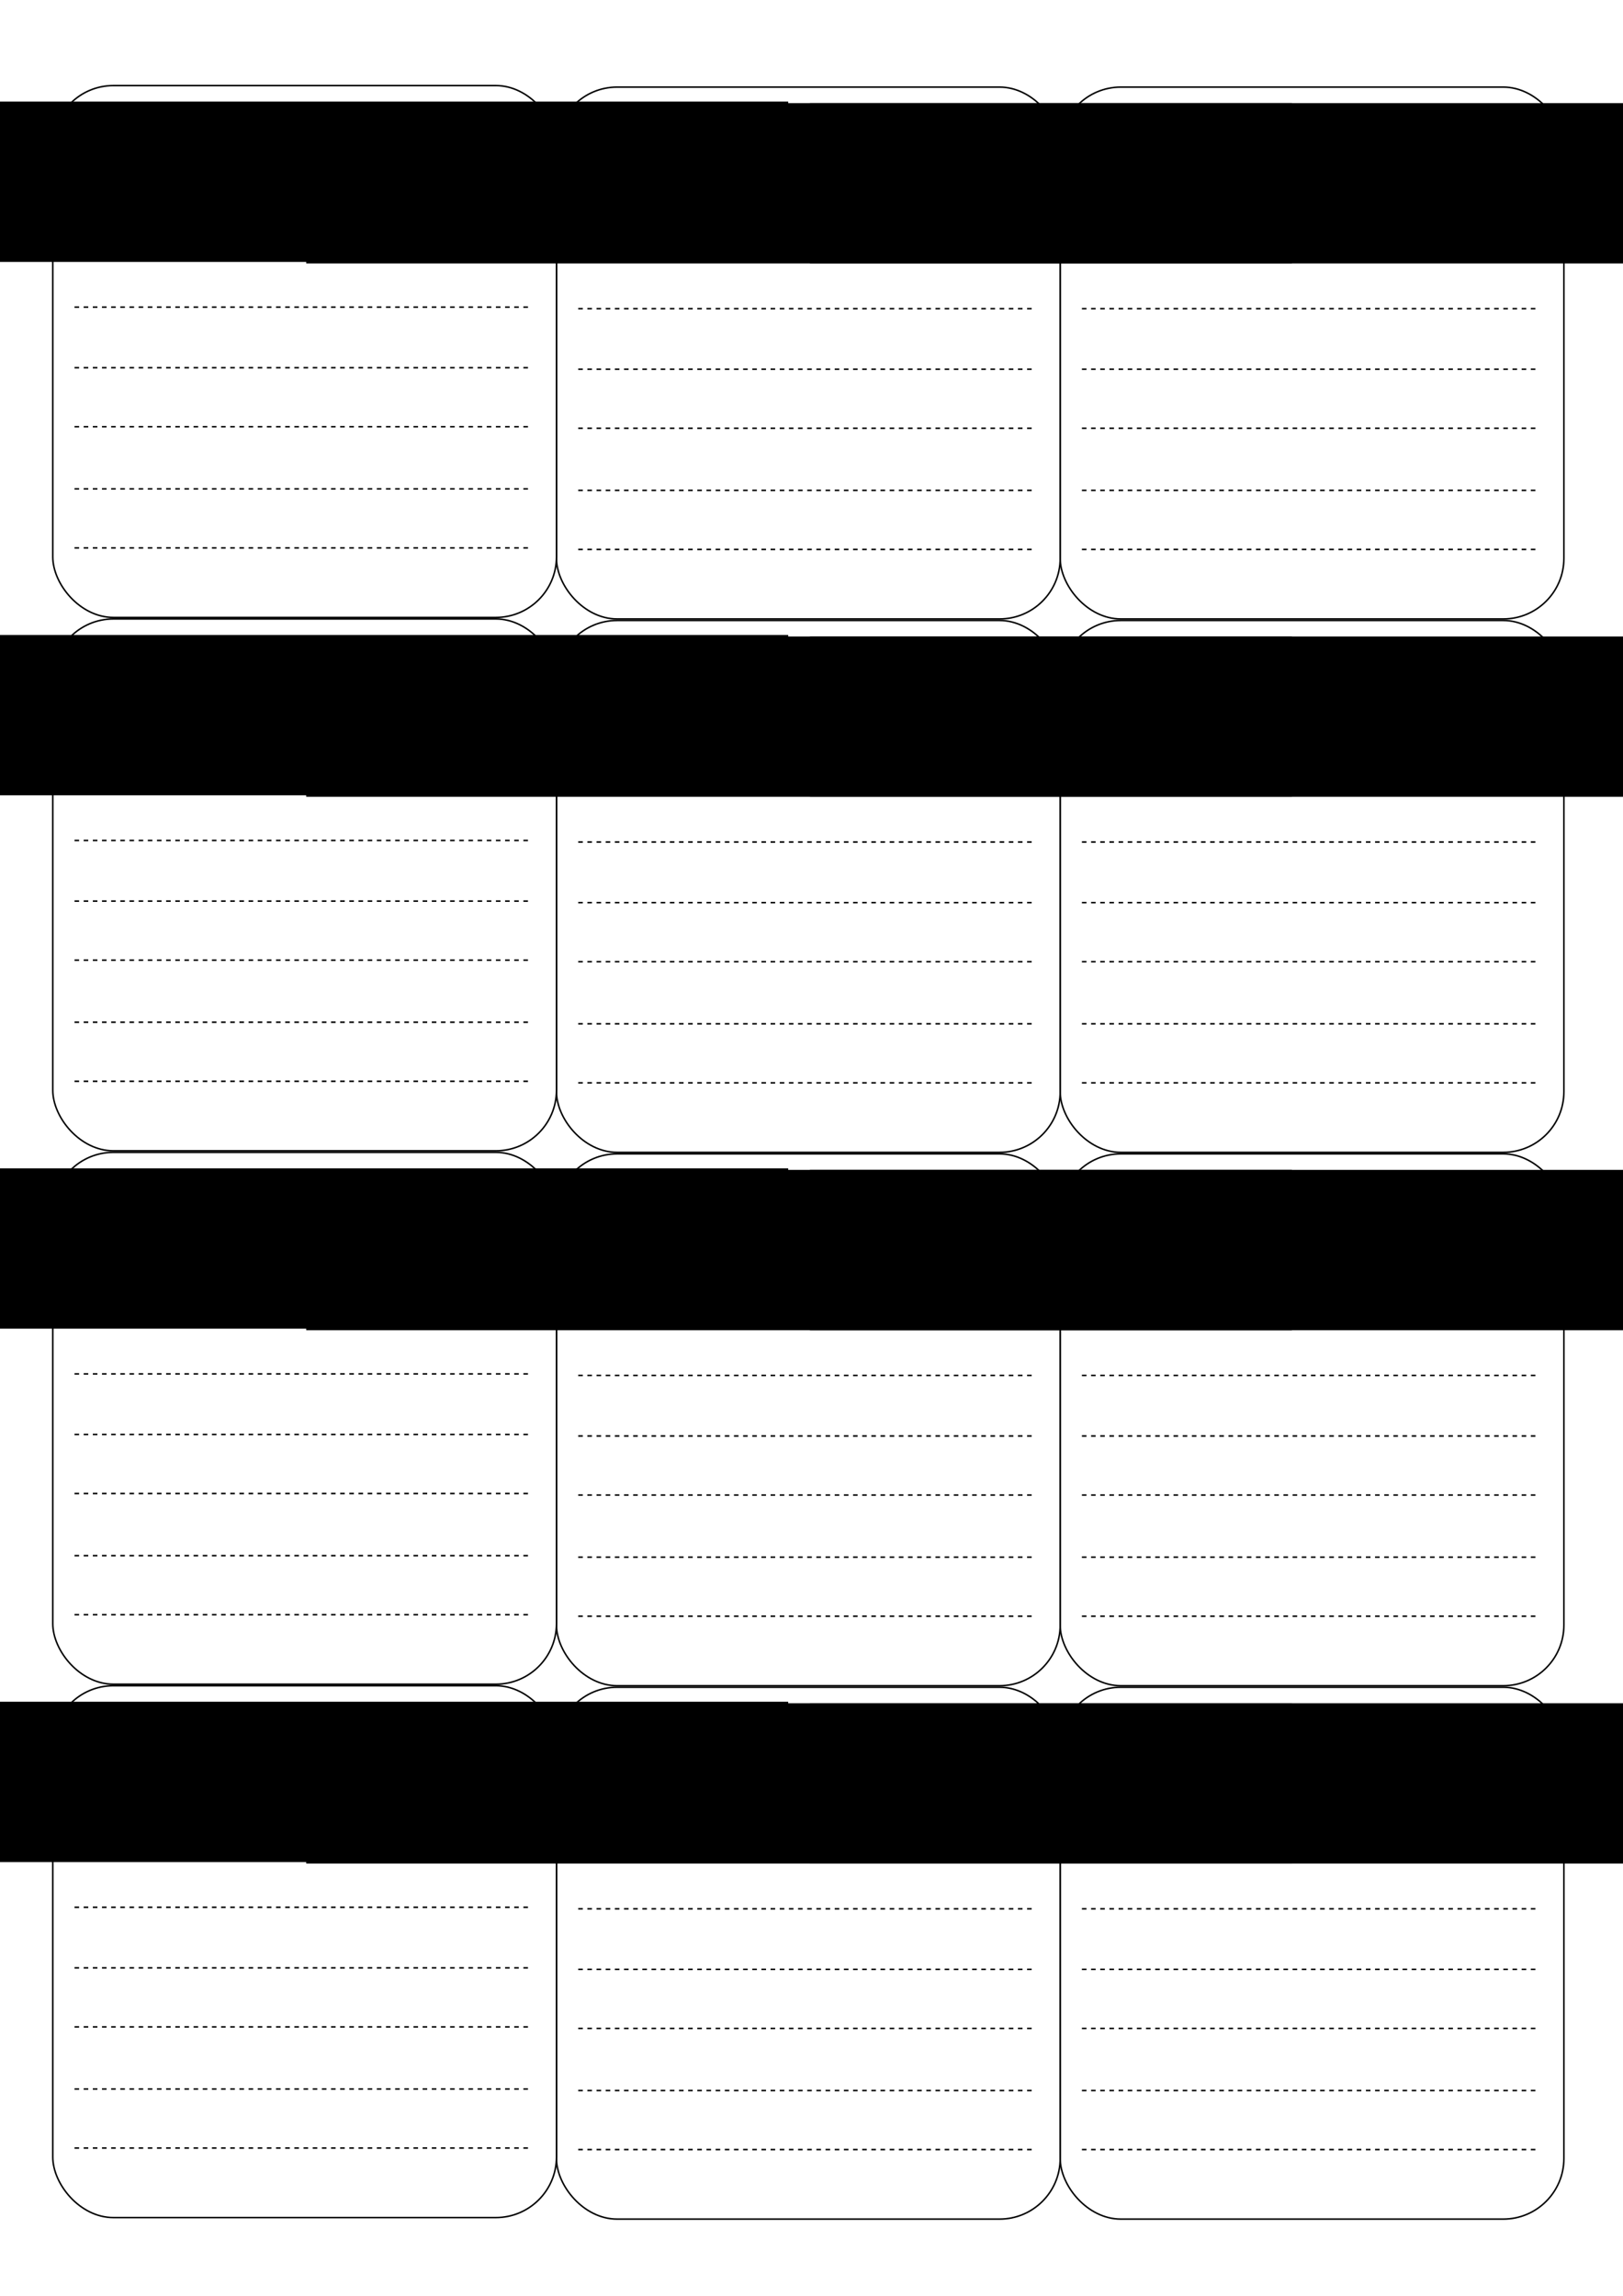 <?xml version="1.0" encoding="UTF-8" standalone="no"?>
<!-- Created with Inkscape (http://www.inkscape.org/) -->

<svg
   xmlns:dc="http://purl.org/dc/elements/1.1/"
   xmlns:cc="http://creativecommons.org/ns#"
   xmlns:rdf="http://www.w3.org/1999/02/22-rdf-syntax-ns#"
   xmlns:svg="http://www.w3.org/2000/svg"
   xmlns="http://www.w3.org/2000/svg"
   xmlns:sodipodi="http://sodipodi.sourceforge.net/DTD/sodipodi-0.dtd"
   xmlns:inkscape="http://www.inkscape.org/namespaces/inkscape"
   width="210mm"
   height="297mm"
   viewBox="0 0 744.094 1052.362"
   id="svg2"
   version="1.1"
   inkscape:version="0.91 r13725"
   sodipodi:docname="devices.svg">
  <defs
     id="defs4" />
  <sodipodi:namedview
     id="base"
     pagecolor="#ffffff"
     bordercolor="#666666"
     borderopacity="1.0"
     inkscape:pageopacity="0.0"
     inkscape:pageshadow="2"
     inkscape:zoom="1.4142136"
     inkscape:cx="186.18883"
     inkscape:cy="563.87045"
     inkscape:document-units="px"
     inkscape:current-layer="g5172"
     showgrid="false"
     inkscape:window-width="3840"
     inkscape:window-height="2034"
     inkscape:window-x="0"
     inkscape:window-y="0"
     inkscape:window-maximized="1"
     inkscape:snap-global="true"
     inkscape:object-nodes="true"
     inkscape:snap-intersection-paths="true"
     showguides="true"
     inkscape:guide-bbox="true"
     inkscape:snap-text-baseline="true"
     inkscape:snap-bbox="true"
     inkscape:bbox-paths="true"
     inkscape:bbox-nodes="true" />
  <g
     inkscape:label="Layer 1"
     inkscape:groupmode="layer"
     id="layer1">
    <g
       id="g5172"
       transform="translate(-5.401,-39.616)">
      <g
         transform="translate(-7.778,-255.806)"
         id="g4685-4">
        <rect
           rx="27.779"
           ry="27.779"
           style="opacity:1;fill:none;fill-opacity:0.392;stroke:#000000;stroke-width:0.7;stroke-linecap:butt;stroke-linejoin:round;stroke-miterlimit:4;stroke-dasharray:none;stroke-dashoffset:0;stroke-opacity:1"
           id="rect4975-3"
           width="230.933"
           height="243.793"
           x="37.376"
           y="334.649" />
        <flowRoot
           transform="translate(-226.628,-5.303)"
           style="font-style:normal;font-variant:normal;font-weight:normal;font-stretch:normal;font-size:16.702px;line-height:125%;font-family:'Altera 6';-inkscape-font-specification:'Altera 6, Normal';text-align:center;letter-spacing:0px;word-spacing:0px;writing-mode:lr-tb;text-anchor:middle;fill:#000000;fill-opacity:1;stroke:none;stroke-width:1px;stroke-linecap:butt;stroke-linejoin:miter;stroke-opacity:1"
           id="flowRoot4136-3-8-7-9-0-9-3"
           xml:space="preserve"><flowRegion
             id="flowRegion4138-6-1-7-0-9-6-3"><rect
               style="font-style:normal;font-variant:normal;font-weight:normal;font-stretch:normal;font-size:16.702px;line-height:125%;font-family:'Altera 6';-inkscape-font-specification:'Altera 6, Normal';text-align:center;writing-mode:lr-tb;text-anchor:middle"
               y="347.292"
               x="149.259"
               height="73.49"
               width="451.917"
               id="rect4140-0-0-9-5-2-0-8" /></flowRegion><flowPara
             id="flowPara4142-5-3-81-0-3-9-6">Urządzenie</flowPara></flowRoot>        <g
           transform="translate(0,-8)"
           id="g5335-0">
          <path
             inkscape:connector-curvature="0"
             id="path4888-2-4"
             d="m 48.08,389.368 208.166,0"
             style="opacity:1;fill:none;fill-opacity:0.392;stroke:#000000;stroke-width:0.7;stroke-linecap:butt;stroke-linejoin:round;stroke-miterlimit:4;stroke-dasharray:2.1, 2.1;stroke-dashoffset:0;stroke-opacity:1"
             sodipodi:nodetypes="cc" />
        </g>
        <g
           transform="translate(-0.741,19.768)"
           id="g5335-8-88">
          <path
             inkscape:connector-curvature="0"
             id="path4888-2-5-89"
             d="m 48.08,389.368 208.166,0"
             style="opacity:1;fill:none;fill-opacity:0.392;stroke:#000000;stroke-width:0.7;stroke-linecap:butt;stroke-linejoin:round;stroke-miterlimit:4;stroke-dasharray:2.1, 2.1;stroke-dashoffset:0;stroke-opacity:1"
             sodipodi:nodetypes="cc" />
        </g>
        <g
           transform="translate(-0.741,46.837)"
           id="g5335-8-7-7">
          <path
             inkscape:connector-curvature="0"
             id="path4888-2-5-4-7"
             d="m 48.08,389.368 208.166,0"
             style="opacity:1;fill:none;fill-opacity:0.392;stroke:#000000;stroke-width:0.7;stroke-linecap:butt;stroke-linejoin:round;stroke-miterlimit:4;stroke-dasharray:2.1, 2.1;stroke-dashoffset:0;stroke-opacity:1"
             sodipodi:nodetypes="cc" />
        </g>
        <g
           transform="translate(-0.741,74.605)"
           id="g5335-8-1-6">
          <path
             inkscape:connector-curvature="0"
             id="path4888-2-5-8-4"
             d="m 48.08,389.368 208.166,0"
             style="opacity:1;fill:none;fill-opacity:0.392;stroke:#000000;stroke-width:0.7;stroke-linecap:butt;stroke-linejoin:round;stroke-miterlimit:4;stroke-dasharray:2.1, 2.1;stroke-dashoffset:0;stroke-opacity:1"
             sodipodi:nodetypes="cc" />
        </g>
        <g
           transform="translate(-0.741,101.673)"
           id="g5335-8-5-3">
          <path
             inkscape:connector-curvature="0"
             id="path4888-2-5-9-0"
             d="m 48.08,389.368 208.166,0"
             style="opacity:1;fill:none;fill-opacity:0.392;stroke:#000000;stroke-width:0.7;stroke-linecap:butt;stroke-linejoin:round;stroke-miterlimit:4;stroke-dasharray:2.1, 2.1;stroke-dashoffset:0;stroke-opacity:1"
             sodipodi:nodetypes="cc" />
        </g>
        <g
           transform="translate(-0.741,130.142)"
           id="g5335-8-75-3">
          <path
             inkscape:connector-curvature="0"
             id="path4888-2-5-3-0"
             d="m 48.08,389.368 208.166,0"
             style="opacity:1;fill:none;fill-opacity:0.392;stroke:#000000;stroke-width:0.7;stroke-linecap:butt;stroke-linejoin:round;stroke-miterlimit:4;stroke-dasharray:2.1, 2.1;stroke-dashoffset:0;stroke-opacity:1"
             sodipodi:nodetypes="cc" />
        </g>
        <g
           transform="translate(-0.741,157.21)"
           id="g5335-8-8-9">
          <path
             inkscape:connector-curvature="0"
             id="path4888-2-5-83-2"
             d="m 48.08,389.368 208.166,0"
             style="opacity:1;fill:none;fill-opacity:0.392;stroke:#000000;stroke-width:0.7;stroke-linecap:butt;stroke-linejoin:round;stroke-miterlimit:4;stroke-dasharray:2.1, 2.1;stroke-dashoffset:0;stroke-opacity:1"
             sodipodi:nodetypes="cc" />
        </g>
      </g>
      <g
         transform="translate(223.155,-255.107)"
         id="g4685-5">
        <rect
           rx="27.779"
           ry="27.779"
           style="opacity:1;fill:none;fill-opacity:0.392;stroke:#000000;stroke-width:0.7;stroke-linecap:butt;stroke-linejoin:round;stroke-miterlimit:4;stroke-dasharray:none;stroke-dashoffset:0;stroke-opacity:1"
           id="rect4975-4"
           width="230.933"
           height="243.793"
           x="37.376"
           y="334.649" />
        <flowRoot
           transform="translate(-226.628,-5.303)"
           style="font-style:normal;font-variant:normal;font-weight:normal;font-stretch:normal;font-size:16.702px;line-height:125%;font-family:'Altera 6';-inkscape-font-specification:'Altera 6, Normal';text-align:center;letter-spacing:0px;word-spacing:0px;writing-mode:lr-tb;text-anchor:middle;fill:#000000;fill-opacity:1;stroke:none;stroke-width:1px;stroke-linecap:butt;stroke-linejoin:miter;stroke-opacity:1"
           id="flowRoot4136-3-8-7-9-0-9-0"
           xml:space="preserve"><flowRegion
             id="flowRegion4138-6-1-7-0-9-6-5"><rect
               style="font-style:normal;font-variant:normal;font-weight:normal;font-stretch:normal;font-size:16.702px;line-height:125%;font-family:'Altera 6';-inkscape-font-specification:'Altera 6, Normal';text-align:center;writing-mode:lr-tb;text-anchor:middle"
               y="347.292"
               x="149.259"
               height="73.49"
               width="451.917"
               id="rect4140-0-0-9-5-2-0-9" /></flowRegion><flowPara
             id="flowPara4142-5-3-81-0-3-9-4">Urządzenie</flowPara></flowRoot>        <g
           transform="translate(0,-8)"
           id="g5335-6">
          <path
             inkscape:connector-curvature="0"
             id="path4888-2-9"
             d="m 48.08,389.368 208.166,0"
             style="opacity:1;fill:none;fill-opacity:0.392;stroke:#000000;stroke-width:0.7;stroke-linecap:butt;stroke-linejoin:round;stroke-miterlimit:4;stroke-dasharray:2.1, 2.1;stroke-dashoffset:0;stroke-opacity:1"
             sodipodi:nodetypes="cc" />
        </g>
        <g
           transform="translate(-0.741,19.768)"
           id="g5335-8-2">
          <path
             inkscape:connector-curvature="0"
             id="path4888-2-5-2"
             d="m 48.08,389.368 208.166,0"
             style="opacity:1;fill:none;fill-opacity:0.392;stroke:#000000;stroke-width:0.7;stroke-linecap:butt;stroke-linejoin:round;stroke-miterlimit:4;stroke-dasharray:2.1, 2.1;stroke-dashoffset:0;stroke-opacity:1"
             sodipodi:nodetypes="cc" />
        </g>
        <g
           transform="translate(-0.741,46.837)"
           id="g5335-8-7-4">
          <path
             inkscape:connector-curvature="0"
             id="path4888-2-5-4-77"
             d="m 48.08,389.368 208.166,0"
             style="opacity:1;fill:none;fill-opacity:0.392;stroke:#000000;stroke-width:0.7;stroke-linecap:butt;stroke-linejoin:round;stroke-miterlimit:4;stroke-dasharray:2.1, 2.1;stroke-dashoffset:0;stroke-opacity:1"
             sodipodi:nodetypes="cc" />
        </g>
        <g
           transform="translate(-0.741,74.605)"
           id="g5335-8-1-5">
          <path
             inkscape:connector-curvature="0"
             id="path4888-2-5-8-48"
             d="m 48.08,389.368 208.166,0"
             style="opacity:1;fill:none;fill-opacity:0.392;stroke:#000000;stroke-width:0.7;stroke-linecap:butt;stroke-linejoin:round;stroke-miterlimit:4;stroke-dasharray:2.1, 2.1;stroke-dashoffset:0;stroke-opacity:1"
             sodipodi:nodetypes="cc" />
        </g>
        <g
           transform="translate(-0.741,101.673)"
           id="g5335-8-5-1">
          <path
             inkscape:connector-curvature="0"
             id="path4888-2-5-9-2"
             d="m 48.08,389.368 208.166,0"
             style="opacity:1;fill:none;fill-opacity:0.392;stroke:#000000;stroke-width:0.7;stroke-linecap:butt;stroke-linejoin:round;stroke-miterlimit:4;stroke-dasharray:2.1, 2.1;stroke-dashoffset:0;stroke-opacity:1"
             sodipodi:nodetypes="cc" />
        </g>
        <g
           transform="translate(-0.741,130.142)"
           id="g5335-8-75-8">
          <path
             inkscape:connector-curvature="0"
             id="path4888-2-5-3-9"
             d="m 48.08,389.368 208.166,0"
             style="opacity:1;fill:none;fill-opacity:0.392;stroke:#000000;stroke-width:0.7;stroke-linecap:butt;stroke-linejoin:round;stroke-miterlimit:4;stroke-dasharray:2.1, 2.1;stroke-dashoffset:0;stroke-opacity:1"
             sodipodi:nodetypes="cc" />
        </g>
        <g
           transform="translate(-0.741,157.21)"
           id="g5335-8-8-3">
          <path
             inkscape:connector-curvature="0"
             id="path4888-2-5-83-6"
             d="m 48.08,389.368 208.166,0"
             style="opacity:1;fill:none;fill-opacity:0.392;stroke:#000000;stroke-width:0.7;stroke-linecap:butt;stroke-linejoin:round;stroke-miterlimit:4;stroke-dasharray:2.1, 2.1;stroke-dashoffset:0;stroke-opacity:1"
             sodipodi:nodetypes="cc" />
        </g>
      </g>
      <g
         transform="translate(454.088,-255.107)"
         id="g4685-8">
        <rect
           rx="27.779"
           ry="27.779"
           style="opacity:1;fill:none;fill-opacity:0.392;stroke:#000000;stroke-width:0.7;stroke-linecap:butt;stroke-linejoin:round;stroke-miterlimit:4;stroke-dasharray:none;stroke-dashoffset:0;stroke-opacity:1"
           id="rect4975-0"
           width="230.933"
           height="243.793"
           x="37.376"
           y="334.649" />
        <flowRoot
           transform="translate(-226.628,-5.303)"
           style="font-style:normal;font-variant:normal;font-weight:normal;font-stretch:normal;font-size:16.702px;line-height:125%;font-family:'Altera 6';-inkscape-font-specification:'Altera 6, Normal';text-align:center;letter-spacing:0px;word-spacing:0px;writing-mode:lr-tb;text-anchor:middle;fill:#000000;fill-opacity:1;stroke:none;stroke-width:1px;stroke-linecap:butt;stroke-linejoin:miter;stroke-opacity:1"
           id="flowRoot4136-3-8-7-9-0-9-2"
           xml:space="preserve"><flowRegion
             id="flowRegion4138-6-1-7-0-9-6-1"><rect
               style="font-style:normal;font-variant:normal;font-weight:normal;font-stretch:normal;font-size:16.702px;line-height:125%;font-family:'Altera 6';-inkscape-font-specification:'Altera 6, Normal';text-align:center;writing-mode:lr-tb;text-anchor:middle"
               y="347.292"
               x="149.259"
               height="73.49"
               width="451.917"
               id="rect4140-0-0-9-5-2-0-0" /></flowRegion><flowPara
             id="flowPara4142-5-3-81-0-3-9-5">Urządzenie</flowPara></flowRoot>        <g
           transform="translate(0,-8)"
           id="g5335-1">
          <path
             inkscape:connector-curvature="0"
             id="path4888-2-1"
             d="m 48.08,389.368 208.166,0"
             style="opacity:1;fill:none;fill-opacity:0.392;stroke:#000000;stroke-width:0.7;stroke-linecap:butt;stroke-linejoin:round;stroke-miterlimit:4;stroke-dasharray:2.1, 2.1;stroke-dashoffset:0;stroke-opacity:1"
             sodipodi:nodetypes="cc" />
        </g>
        <g
           transform="translate(-0.741,19.768)"
           id="g5335-8-0">
          <path
             inkscape:connector-curvature="0"
             id="path4888-2-5-85"
             d="m 48.08,389.368 208.166,0"
             style="opacity:1;fill:none;fill-opacity:0.392;stroke:#000000;stroke-width:0.7;stroke-linecap:butt;stroke-linejoin:round;stroke-miterlimit:4;stroke-dasharray:2.1, 2.1;stroke-dashoffset:0;stroke-opacity:1"
             sodipodi:nodetypes="cc" />
        </g>
        <g
           transform="translate(-0.741,46.837)"
           id="g5335-8-7-0">
          <path
             inkscape:connector-curvature="0"
             id="path4888-2-5-4-6"
             d="m 48.08,389.368 208.166,0"
             style="opacity:1;fill:none;fill-opacity:0.392;stroke:#000000;stroke-width:0.7;stroke-linecap:butt;stroke-linejoin:round;stroke-miterlimit:4;stroke-dasharray:2.1, 2.1;stroke-dashoffset:0;stroke-opacity:1"
             sodipodi:nodetypes="cc" />
        </g>
        <g
           transform="translate(-0.741,74.605)"
           id="g5335-8-1-4">
          <path
             inkscape:connector-curvature="0"
             id="path4888-2-5-8-6"
             d="m 48.08,389.368 208.166,0"
             style="opacity:1;fill:none;fill-opacity:0.392;stroke:#000000;stroke-width:0.7;stroke-linecap:butt;stroke-linejoin:round;stroke-miterlimit:4;stroke-dasharray:2.1, 2.1;stroke-dashoffset:0;stroke-opacity:1"
             sodipodi:nodetypes="cc" />
        </g>
        <g
           transform="translate(-0.741,101.673)"
           id="g5335-8-5-2">
          <path
             inkscape:connector-curvature="0"
             id="path4888-2-5-9-5"
             d="m 48.08,389.368 208.166,0"
             style="opacity:1;fill:none;fill-opacity:0.392;stroke:#000000;stroke-width:0.7;stroke-linecap:butt;stroke-linejoin:round;stroke-miterlimit:4;stroke-dasharray:2.1, 2.1;stroke-dashoffset:0;stroke-opacity:1"
             sodipodi:nodetypes="cc" />
        </g>
        <g
           transform="translate(-0.741,130.142)"
           id="g5335-8-75-86">
          <path
             inkscape:connector-curvature="0"
             id="path4888-2-5-3-2"
             d="m 48.08,389.368 208.166,0"
             style="opacity:1;fill:none;fill-opacity:0.392;stroke:#000000;stroke-width:0.7;stroke-linecap:butt;stroke-linejoin:round;stroke-miterlimit:4;stroke-dasharray:2.1, 2.1;stroke-dashoffset:0;stroke-opacity:1"
             sodipodi:nodetypes="cc" />
        </g>
        <g
           transform="translate(-0.741,157.21)"
           id="g5335-8-8-8">
          <path
             inkscape:connector-curvature="0"
             id="path4888-2-5-83-4"
             d="m 48.08,389.368 208.166,0"
             style="opacity:1;fill:none;fill-opacity:0.392;stroke:#000000;stroke-width:0.7;stroke-linecap:butt;stroke-linejoin:round;stroke-miterlimit:4;stroke-dasharray:2.1, 2.1;stroke-dashoffset:0;stroke-opacity:1"
             sodipodi:nodetypes="cc" />
        </g>
      </g>
      <g
         transform="translate(-7.778,-11.314)"
         id="g4685-4-7">
        <rect
           rx="27.779"
           ry="27.779"
           style="opacity:1;fill:none;fill-opacity:0.392;stroke:#000000;stroke-width:0.7;stroke-linecap:butt;stroke-linejoin:round;stroke-miterlimit:4;stroke-dasharray:none;stroke-dashoffset:0;stroke-opacity:1"
           id="rect4975-3-2"
           width="230.933"
           height="243.793"
           x="37.376"
           y="334.649" />
        <flowRoot
           transform="translate(-226.628,-5.303)"
           style="font-style:normal;font-variant:normal;font-weight:normal;font-stretch:normal;font-size:16.702px;line-height:125%;font-family:'Altera 6';-inkscape-font-specification:'Altera 6, Normal';text-align:center;letter-spacing:0px;word-spacing:0px;writing-mode:lr-tb;text-anchor:middle;fill:#000000;fill-opacity:1;stroke:none;stroke-width:1px;stroke-linecap:butt;stroke-linejoin:miter;stroke-opacity:1"
           id="flowRoot4136-3-8-7-9-0-9-3-4"
           xml:space="preserve"><flowRegion
             id="flowRegion4138-6-1-7-0-9-6-3-0"><rect
               style="font-style:normal;font-variant:normal;font-weight:normal;font-stretch:normal;font-size:16.702px;line-height:125%;font-family:'Altera 6';-inkscape-font-specification:'Altera 6, Normal';text-align:center;writing-mode:lr-tb;text-anchor:middle"
               y="347.292"
               x="149.259"
               height="73.49"
               width="451.917"
               id="rect4140-0-0-9-5-2-0-8-6" /></flowRegion><flowPara
             id="flowPara4142-5-3-81-0-3-9-6-2">Urządzenie</flowPara></flowRoot>        <g
           transform="translate(0,-8)"
           id="g5335-0-9">
          <path
             inkscape:connector-curvature="0"
             id="path4888-2-4-9"
             d="m 48.08,389.368 208.166,0"
             style="opacity:1;fill:none;fill-opacity:0.392;stroke:#000000;stroke-width:0.7;stroke-linecap:butt;stroke-linejoin:round;stroke-miterlimit:4;stroke-dasharray:2.1, 2.1;stroke-dashoffset:0;stroke-opacity:1"
             sodipodi:nodetypes="cc" />
        </g>
        <g
           transform="translate(-0.741,19.768)"
           id="g5335-8-88-0">
          <path
             inkscape:connector-curvature="0"
             id="path4888-2-5-89-8"
             d="m 48.08,389.368 208.166,0"
             style="opacity:1;fill:none;fill-opacity:0.392;stroke:#000000;stroke-width:0.7;stroke-linecap:butt;stroke-linejoin:round;stroke-miterlimit:4;stroke-dasharray:2.1, 2.1;stroke-dashoffset:0;stroke-opacity:1"
             sodipodi:nodetypes="cc" />
        </g>
        <g
           transform="translate(-0.741,46.837)"
           id="g5335-8-7-7-1">
          <path
             inkscape:connector-curvature="0"
             id="path4888-2-5-4-7-3"
             d="m 48.08,389.368 208.166,0"
             style="opacity:1;fill:none;fill-opacity:0.392;stroke:#000000;stroke-width:0.7;stroke-linecap:butt;stroke-linejoin:round;stroke-miterlimit:4;stroke-dasharray:2.1, 2.1;stroke-dashoffset:0;stroke-opacity:1"
             sodipodi:nodetypes="cc" />
        </g>
        <g
           transform="translate(-0.741,74.605)"
           id="g5335-8-1-6-1">
          <path
             inkscape:connector-curvature="0"
             id="path4888-2-5-8-4-1"
             d="m 48.08,389.368 208.166,0"
             style="opacity:1;fill:none;fill-opacity:0.392;stroke:#000000;stroke-width:0.7;stroke-linecap:butt;stroke-linejoin:round;stroke-miterlimit:4;stroke-dasharray:2.1, 2.1;stroke-dashoffset:0;stroke-opacity:1"
             sodipodi:nodetypes="cc" />
        </g>
        <g
           transform="translate(-0.741,101.673)"
           id="g5335-8-5-3-0">
          <path
             inkscape:connector-curvature="0"
             id="path4888-2-5-9-0-3"
             d="m 48.08,389.368 208.166,0"
             style="opacity:1;fill:none;fill-opacity:0.392;stroke:#000000;stroke-width:0.7;stroke-linecap:butt;stroke-linejoin:round;stroke-miterlimit:4;stroke-dasharray:2.1, 2.1;stroke-dashoffset:0;stroke-opacity:1"
             sodipodi:nodetypes="cc" />
        </g>
        <g
           transform="translate(-0.741,130.142)"
           id="g5335-8-75-3-4">
          <path
             inkscape:connector-curvature="0"
             id="path4888-2-5-3-0-0"
             d="m 48.08,389.368 208.166,0"
             style="opacity:1;fill:none;fill-opacity:0.392;stroke:#000000;stroke-width:0.7;stroke-linecap:butt;stroke-linejoin:round;stroke-miterlimit:4;stroke-dasharray:2.1, 2.1;stroke-dashoffset:0;stroke-opacity:1"
             sodipodi:nodetypes="cc" />
        </g>
        <g
           transform="translate(-0.741,157.21)"
           id="g5335-8-8-9-3">
          <path
             inkscape:connector-curvature="0"
             id="path4888-2-5-83-2-9"
             d="m 48.08,389.368 208.166,0"
             style="opacity:1;fill:none;fill-opacity:0.392;stroke:#000000;stroke-width:0.7;stroke-linecap:butt;stroke-linejoin:round;stroke-miterlimit:4;stroke-dasharray:2.1, 2.1;stroke-dashoffset:0;stroke-opacity:1"
             sodipodi:nodetypes="cc" />
        </g>
      </g>
      <g
         transform="translate(223.155,-10.614)"
         id="g4685-5-1">
        <rect
           rx="27.779"
           ry="27.779"
           style="opacity:1;fill:none;fill-opacity:0.392;stroke:#000000;stroke-width:0.7;stroke-linecap:butt;stroke-linejoin:round;stroke-miterlimit:4;stroke-dasharray:none;stroke-dashoffset:0;stroke-opacity:1"
           id="rect4975-4-9"
           width="230.933"
           height="243.793"
           x="37.376"
           y="334.649" />
        <flowRoot
           transform="translate(-226.628,-5.303)"
           style="font-style:normal;font-variant:normal;font-weight:normal;font-stretch:normal;font-size:16.702px;line-height:125%;font-family:'Altera 6';-inkscape-font-specification:'Altera 6, Normal';text-align:center;letter-spacing:0px;word-spacing:0px;writing-mode:lr-tb;text-anchor:middle;fill:#000000;fill-opacity:1;stroke:none;stroke-width:1px;stroke-linecap:butt;stroke-linejoin:miter;stroke-opacity:1"
           id="flowRoot4136-3-8-7-9-0-9-0-6"
           xml:space="preserve"><flowRegion
             id="flowRegion4138-6-1-7-0-9-6-5-9"><rect
               style="font-style:normal;font-variant:normal;font-weight:normal;font-stretch:normal;font-size:16.702px;line-height:125%;font-family:'Altera 6';-inkscape-font-specification:'Altera 6, Normal';text-align:center;writing-mode:lr-tb;text-anchor:middle"
               y="347.292"
               x="149.259"
               height="73.49"
               width="451.917"
               id="rect4140-0-0-9-5-2-0-9-3" /></flowRegion><flowPara
             id="flowPara4142-5-3-81-0-3-9-4-3">Urządzenie</flowPara></flowRoot>        <g
           transform="translate(0,-8)"
           id="g5335-6-8">
          <path
             inkscape:connector-curvature="0"
             id="path4888-2-9-0"
             d="m 48.08,389.368 208.166,0"
             style="opacity:1;fill:none;fill-opacity:0.392;stroke:#000000;stroke-width:0.7;stroke-linecap:butt;stroke-linejoin:round;stroke-miterlimit:4;stroke-dasharray:2.1, 2.1;stroke-dashoffset:0;stroke-opacity:1"
             sodipodi:nodetypes="cc" />
        </g>
        <g
           transform="translate(-0.741,19.768)"
           id="g5335-8-2-5">
          <path
             inkscape:connector-curvature="0"
             id="path4888-2-5-2-6"
             d="m 48.08,389.368 208.166,0"
             style="opacity:1;fill:none;fill-opacity:0.392;stroke:#000000;stroke-width:0.7;stroke-linecap:butt;stroke-linejoin:round;stroke-miterlimit:4;stroke-dasharray:2.1, 2.1;stroke-dashoffset:0;stroke-opacity:1"
             sodipodi:nodetypes="cc" />
        </g>
        <g
           transform="translate(-0.741,46.837)"
           id="g5335-8-7-4-6">
          <path
             inkscape:connector-curvature="0"
             id="path4888-2-5-4-77-4"
             d="m 48.08,389.368 208.166,0"
             style="opacity:1;fill:none;fill-opacity:0.392;stroke:#000000;stroke-width:0.7;stroke-linecap:butt;stroke-linejoin:round;stroke-miterlimit:4;stroke-dasharray:2.1, 2.1;stroke-dashoffset:0;stroke-opacity:1"
             sodipodi:nodetypes="cc" />
        </g>
        <g
           transform="translate(-0.741,74.605)"
           id="g5335-8-1-5-0">
          <path
             inkscape:connector-curvature="0"
             id="path4888-2-5-8-48-0"
             d="m 48.08,389.368 208.166,0"
             style="opacity:1;fill:none;fill-opacity:0.392;stroke:#000000;stroke-width:0.7;stroke-linecap:butt;stroke-linejoin:round;stroke-miterlimit:4;stroke-dasharray:2.1, 2.1;stroke-dashoffset:0;stroke-opacity:1"
             sodipodi:nodetypes="cc" />
        </g>
        <g
           transform="translate(-0.741,101.673)"
           id="g5335-8-5-1-4">
          <path
             inkscape:connector-curvature="0"
             id="path4888-2-5-9-2-6"
             d="m 48.08,389.368 208.166,0"
             style="opacity:1;fill:none;fill-opacity:0.392;stroke:#000000;stroke-width:0.7;stroke-linecap:butt;stroke-linejoin:round;stroke-miterlimit:4;stroke-dasharray:2.1, 2.1;stroke-dashoffset:0;stroke-opacity:1"
             sodipodi:nodetypes="cc" />
        </g>
        <g
           transform="translate(-0.741,130.142)"
           id="g5335-8-75-8-2">
          <path
             inkscape:connector-curvature="0"
             id="path4888-2-5-3-9-6"
             d="m 48.08,389.368 208.166,0"
             style="opacity:1;fill:none;fill-opacity:0.392;stroke:#000000;stroke-width:0.7;stroke-linecap:butt;stroke-linejoin:round;stroke-miterlimit:4;stroke-dasharray:2.1, 2.1;stroke-dashoffset:0;stroke-opacity:1"
             sodipodi:nodetypes="cc" />
        </g>
        <g
           transform="translate(-0.741,157.21)"
           id="g5335-8-8-3-7">
          <path
             inkscape:connector-curvature="0"
             id="path4888-2-5-83-6-5"
             d="m 48.08,389.368 208.166,0"
             style="opacity:1;fill:none;fill-opacity:0.392;stroke:#000000;stroke-width:0.7;stroke-linecap:butt;stroke-linejoin:round;stroke-miterlimit:4;stroke-dasharray:2.1, 2.1;stroke-dashoffset:0;stroke-opacity:1"
             sodipodi:nodetypes="cc" />
        </g>
      </g>
      <g
         transform="translate(454.088,-10.614)"
         id="g4685-8-6">
        <rect
           rx="27.779"
           ry="27.779"
           style="opacity:1;fill:none;fill-opacity:0.392;stroke:#000000;stroke-width:0.7;stroke-linecap:butt;stroke-linejoin:round;stroke-miterlimit:4;stroke-dasharray:none;stroke-dashoffset:0;stroke-opacity:1"
           id="rect4975-0-9"
           width="230.933"
           height="243.793"
           x="37.376"
           y="334.649" />
        <flowRoot
           transform="translate(-226.628,-5.303)"
           style="font-style:normal;font-variant:normal;font-weight:normal;font-stretch:normal;font-size:16.702px;line-height:125%;font-family:'Altera 6';-inkscape-font-specification:'Altera 6, Normal';text-align:center;letter-spacing:0px;word-spacing:0px;writing-mode:lr-tb;text-anchor:middle;fill:#000000;fill-opacity:1;stroke:none;stroke-width:1px;stroke-linecap:butt;stroke-linejoin:miter;stroke-opacity:1"
           id="flowRoot4136-3-8-7-9-0-9-2-8"
           xml:space="preserve"><flowRegion
             id="flowRegion4138-6-1-7-0-9-6-1-7"><rect
               style="font-style:normal;font-variant:normal;font-weight:normal;font-stretch:normal;font-size:16.702px;line-height:125%;font-family:'Altera 6';-inkscape-font-specification:'Altera 6, Normal';text-align:center;writing-mode:lr-tb;text-anchor:middle"
               y="347.292"
               x="149.259"
               height="73.49"
               width="451.917"
               id="rect4140-0-0-9-5-2-0-0-2" /></flowRegion><flowPara
             id="flowPara4142-5-3-81-0-3-9-5-8">Urządzenie</flowPara></flowRoot>        <g
           transform="translate(0,-8)"
           id="g5335-1-2">
          <path
             inkscape:connector-curvature="0"
             id="path4888-2-1-9"
             d="m 48.08,389.368 208.166,0"
             style="opacity:1;fill:none;fill-opacity:0.392;stroke:#000000;stroke-width:0.7;stroke-linecap:butt;stroke-linejoin:round;stroke-miterlimit:4;stroke-dasharray:2.1, 2.1;stroke-dashoffset:0;stroke-opacity:1"
             sodipodi:nodetypes="cc" />
        </g>
        <g
           transform="translate(-0.741,19.768)"
           id="g5335-8-0-9">
          <path
             inkscape:connector-curvature="0"
             id="path4888-2-5-85-6"
             d="m 48.08,389.368 208.166,0"
             style="opacity:1;fill:none;fill-opacity:0.392;stroke:#000000;stroke-width:0.7;stroke-linecap:butt;stroke-linejoin:round;stroke-miterlimit:4;stroke-dasharray:2.1, 2.1;stroke-dashoffset:0;stroke-opacity:1"
             sodipodi:nodetypes="cc" />
        </g>
        <g
           transform="translate(-0.741,46.837)"
           id="g5335-8-7-0-0">
          <path
             inkscape:connector-curvature="0"
             id="path4888-2-5-4-6-2"
             d="m 48.08,389.368 208.166,0"
             style="opacity:1;fill:none;fill-opacity:0.392;stroke:#000000;stroke-width:0.7;stroke-linecap:butt;stroke-linejoin:round;stroke-miterlimit:4;stroke-dasharray:2.1, 2.1;stroke-dashoffset:0;stroke-opacity:1"
             sodipodi:nodetypes="cc" />
        </g>
        <g
           transform="translate(-0.741,74.605)"
           id="g5335-8-1-4-7">
          <path
             inkscape:connector-curvature="0"
             id="path4888-2-5-8-6-6"
             d="m 48.08,389.368 208.166,0"
             style="opacity:1;fill:none;fill-opacity:0.392;stroke:#000000;stroke-width:0.7;stroke-linecap:butt;stroke-linejoin:round;stroke-miterlimit:4;stroke-dasharray:2.1, 2.1;stroke-dashoffset:0;stroke-opacity:1"
             sodipodi:nodetypes="cc" />
        </g>
        <g
           transform="translate(-0.741,101.673)"
           id="g5335-8-5-2-1">
          <path
             inkscape:connector-curvature="0"
             id="path4888-2-5-9-5-3"
             d="m 48.08,389.368 208.166,0"
             style="opacity:1;fill:none;fill-opacity:0.392;stroke:#000000;stroke-width:0.7;stroke-linecap:butt;stroke-linejoin:round;stroke-miterlimit:4;stroke-dasharray:2.1, 2.1;stroke-dashoffset:0;stroke-opacity:1"
             sodipodi:nodetypes="cc" />
        </g>
        <g
           transform="translate(-0.741,130.142)"
           id="g5335-8-75-86-2">
          <path
             inkscape:connector-curvature="0"
             id="path4888-2-5-3-2-1"
             d="m 48.08,389.368 208.166,0"
             style="opacity:1;fill:none;fill-opacity:0.392;stroke:#000000;stroke-width:0.7;stroke-linecap:butt;stroke-linejoin:round;stroke-miterlimit:4;stroke-dasharray:2.1, 2.1;stroke-dashoffset:0;stroke-opacity:1"
             sodipodi:nodetypes="cc" />
        </g>
        <g
           transform="translate(-0.741,157.21)"
           id="g5335-8-8-8-5">
          <path
             inkscape:connector-curvature="0"
             id="path4888-2-5-83-4-9"
             d="m 48.08,389.368 208.166,0"
             style="opacity:1;fill:none;fill-opacity:0.392;stroke:#000000;stroke-width:0.7;stroke-linecap:butt;stroke-linejoin:round;stroke-miterlimit:4;stroke-dasharray:2.1, 2.1;stroke-dashoffset:0;stroke-opacity:1"
             sodipodi:nodetypes="cc" />
        </g>
      </g>
      <g
         transform="translate(-7.778,233.179)"
         id="g4685-4-9">
        <rect
           rx="27.779"
           ry="27.779"
           style="opacity:1;fill:none;fill-opacity:0.392;stroke:#000000;stroke-width:0.7;stroke-linecap:butt;stroke-linejoin:round;stroke-miterlimit:4;stroke-dasharray:none;stroke-dashoffset:0;stroke-opacity:1"
           id="rect4975-3-1"
           width="230.933"
           height="243.793"
           x="37.376"
           y="334.649" />
        <flowRoot
           transform="translate(-226.628,-5.303)"
           style="font-style:normal;font-variant:normal;font-weight:normal;font-stretch:normal;font-size:16.702px;line-height:125%;font-family:'Altera 6';-inkscape-font-specification:'Altera 6, Normal';text-align:center;letter-spacing:0px;word-spacing:0px;writing-mode:lr-tb;text-anchor:middle;fill:#000000;fill-opacity:1;stroke:none;stroke-width:1px;stroke-linecap:butt;stroke-linejoin:miter;stroke-opacity:1"
           id="flowRoot4136-3-8-7-9-0-9-3-49"
           xml:space="preserve"><flowRegion
             id="flowRegion4138-6-1-7-0-9-6-3-1"><rect
               style="font-style:normal;font-variant:normal;font-weight:normal;font-stretch:normal;font-size:16.702px;line-height:125%;font-family:'Altera 6';-inkscape-font-specification:'Altera 6, Normal';text-align:center;writing-mode:lr-tb;text-anchor:middle"
               y="347.292"
               x="149.259"
               height="73.49"
               width="451.917"
               id="rect4140-0-0-9-5-2-0-8-0" /></flowRegion><flowPara
             id="flowPara4142-5-3-81-0-3-9-6-7">Urządzenie</flowPara></flowRoot>        <g
           transform="translate(0,-8)"
           id="g5335-0-5">
          <path
             inkscape:connector-curvature="0"
             id="path4888-2-4-8"
             d="m 48.08,389.368 208.166,0"
             style="opacity:1;fill:none;fill-opacity:0.392;stroke:#000000;stroke-width:0.7;stroke-linecap:butt;stroke-linejoin:round;stroke-miterlimit:4;stroke-dasharray:2.1, 2.1;stroke-dashoffset:0;stroke-opacity:1"
             sodipodi:nodetypes="cc" />
        </g>
        <g
           transform="translate(-0.741,19.768)"
           id="g5335-8-88-7">
          <path
             inkscape:connector-curvature="0"
             id="path4888-2-5-89-0"
             d="m 48.08,389.368 208.166,0"
             style="opacity:1;fill:none;fill-opacity:0.392;stroke:#000000;stroke-width:0.7;stroke-linecap:butt;stroke-linejoin:round;stroke-miterlimit:4;stroke-dasharray:2.1, 2.1;stroke-dashoffset:0;stroke-opacity:1"
             sodipodi:nodetypes="cc" />
        </g>
        <g
           transform="translate(-0.741,46.837)"
           id="g5335-8-7-7-4">
          <path
             inkscape:connector-curvature="0"
             id="path4888-2-5-4-7-8"
             d="m 48.08,389.368 208.166,0"
             style="opacity:1;fill:none;fill-opacity:0.392;stroke:#000000;stroke-width:0.7;stroke-linecap:butt;stroke-linejoin:round;stroke-miterlimit:4;stroke-dasharray:2.1, 2.1;stroke-dashoffset:0;stroke-opacity:1"
             sodipodi:nodetypes="cc" />
        </g>
        <g
           transform="translate(-0.741,74.605)"
           id="g5335-8-1-6-0">
          <path
             inkscape:connector-curvature="0"
             id="path4888-2-5-8-4-4"
             d="m 48.08,389.368 208.166,0"
             style="opacity:1;fill:none;fill-opacity:0.392;stroke:#000000;stroke-width:0.7;stroke-linecap:butt;stroke-linejoin:round;stroke-miterlimit:4;stroke-dasharray:2.1, 2.1;stroke-dashoffset:0;stroke-opacity:1"
             sodipodi:nodetypes="cc" />
        </g>
        <g
           transform="translate(-0.741,101.673)"
           id="g5335-8-5-3-2">
          <path
             inkscape:connector-curvature="0"
             id="path4888-2-5-9-0-9"
             d="m 48.08,389.368 208.166,0"
             style="opacity:1;fill:none;fill-opacity:0.392;stroke:#000000;stroke-width:0.7;stroke-linecap:butt;stroke-linejoin:round;stroke-miterlimit:4;stroke-dasharray:2.1, 2.1;stroke-dashoffset:0;stroke-opacity:1"
             sodipodi:nodetypes="cc" />
        </g>
        <g
           transform="translate(-0.741,130.142)"
           id="g5335-8-75-3-6">
          <path
             inkscape:connector-curvature="0"
             id="path4888-2-5-3-0-1"
             d="m 48.08,389.368 208.166,0"
             style="opacity:1;fill:none;fill-opacity:0.392;stroke:#000000;stroke-width:0.7;stroke-linecap:butt;stroke-linejoin:round;stroke-miterlimit:4;stroke-dasharray:2.1, 2.1;stroke-dashoffset:0;stroke-opacity:1"
             sodipodi:nodetypes="cc" />
        </g>
        <g
           transform="translate(-0.741,157.21)"
           id="g5335-8-8-9-0">
          <path
             inkscape:connector-curvature="0"
             id="path4888-2-5-83-2-4"
             d="m 48.08,389.368 208.166,0"
             style="opacity:1;fill:none;fill-opacity:0.392;stroke:#000000;stroke-width:0.7;stroke-linecap:butt;stroke-linejoin:round;stroke-miterlimit:4;stroke-dasharray:2.1, 2.1;stroke-dashoffset:0;stroke-opacity:1"
             sodipodi:nodetypes="cc" />
        </g>
      </g>
      <g
         transform="translate(223.155,233.879)"
         id="g4685-5-2">
        <rect
           rx="27.779"
           ry="27.779"
           style="opacity:1;fill:none;fill-opacity:0.392;stroke:#000000;stroke-width:0.7;stroke-linecap:butt;stroke-linejoin:round;stroke-miterlimit:4;stroke-dasharray:none;stroke-dashoffset:0;stroke-opacity:1"
           id="rect4975-4-2"
           width="230.933"
           height="243.793"
           x="37.376"
           y="334.649" />
        <flowRoot
           transform="translate(-226.628,-5.303)"
           style="font-style:normal;font-variant:normal;font-weight:normal;font-stretch:normal;font-size:16.702px;line-height:125%;font-family:'Altera 6';-inkscape-font-specification:'Altera 6, Normal';text-align:center;letter-spacing:0px;word-spacing:0px;writing-mode:lr-tb;text-anchor:middle;fill:#000000;fill-opacity:1;stroke:none;stroke-width:1px;stroke-linecap:butt;stroke-linejoin:miter;stroke-opacity:1"
           id="flowRoot4136-3-8-7-9-0-9-0-2"
           xml:space="preserve"><flowRegion
             id="flowRegion4138-6-1-7-0-9-6-5-0"><rect
               style="font-style:normal;font-variant:normal;font-weight:normal;font-stretch:normal;font-size:16.702px;line-height:125%;font-family:'Altera 6';-inkscape-font-specification:'Altera 6, Normal';text-align:center;writing-mode:lr-tb;text-anchor:middle"
               y="347.292"
               x="149.259"
               height="73.49"
               width="451.917"
               id="rect4140-0-0-9-5-2-0-9-5" /></flowRegion><flowPara
             id="flowPara4142-5-3-81-0-3-9-4-5">Urządzenie</flowPara></flowRoot>        <g
           transform="translate(0,-8)"
           id="g5335-6-2">
          <path
             inkscape:connector-curvature="0"
             id="path4888-2-9-9"
             d="m 48.08,389.368 208.166,0"
             style="opacity:1;fill:none;fill-opacity:0.392;stroke:#000000;stroke-width:0.7;stroke-linecap:butt;stroke-linejoin:round;stroke-miterlimit:4;stroke-dasharray:2.1, 2.1;stroke-dashoffset:0;stroke-opacity:1"
             sodipodi:nodetypes="cc" />
        </g>
        <g
           transform="translate(-0.741,19.768)"
           id="g5335-8-2-0">
          <path
             inkscape:connector-curvature="0"
             id="path4888-2-5-2-2"
             d="m 48.08,389.368 208.166,0"
             style="opacity:1;fill:none;fill-opacity:0.392;stroke:#000000;stroke-width:0.7;stroke-linecap:butt;stroke-linejoin:round;stroke-miterlimit:4;stroke-dasharray:2.1, 2.1;stroke-dashoffset:0;stroke-opacity:1"
             sodipodi:nodetypes="cc" />
        </g>
        <g
           transform="translate(-0.741,46.837)"
           id="g5335-8-7-4-8">
          <path
             inkscape:connector-curvature="0"
             id="path4888-2-5-4-77-3"
             d="m 48.08,389.368 208.166,0"
             style="opacity:1;fill:none;fill-opacity:0.392;stroke:#000000;stroke-width:0.7;stroke-linecap:butt;stroke-linejoin:round;stroke-miterlimit:4;stroke-dasharray:2.1, 2.1;stroke-dashoffset:0;stroke-opacity:1"
             sodipodi:nodetypes="cc" />
        </g>
        <g
           transform="translate(-0.741,74.605)"
           id="g5335-8-1-5-8">
          <path
             inkscape:connector-curvature="0"
             id="path4888-2-5-8-48-04"
             d="m 48.08,389.368 208.166,0"
             style="opacity:1;fill:none;fill-opacity:0.392;stroke:#000000;stroke-width:0.7;stroke-linecap:butt;stroke-linejoin:round;stroke-miterlimit:4;stroke-dasharray:2.1, 2.1;stroke-dashoffset:0;stroke-opacity:1"
             sodipodi:nodetypes="cc" />
        </g>
        <g
           transform="translate(-0.741,101.673)"
           id="g5335-8-5-1-0">
          <path
             inkscape:connector-curvature="0"
             id="path4888-2-5-9-2-9"
             d="m 48.08,389.368 208.166,0"
             style="opacity:1;fill:none;fill-opacity:0.392;stroke:#000000;stroke-width:0.7;stroke-linecap:butt;stroke-linejoin:round;stroke-miterlimit:4;stroke-dasharray:2.1, 2.1;stroke-dashoffset:0;stroke-opacity:1"
             sodipodi:nodetypes="cc" />
        </g>
        <g
           transform="translate(-0.741,130.142)"
           id="g5335-8-75-8-1">
          <path
             inkscape:connector-curvature="0"
             id="path4888-2-5-3-9-9"
             d="m 48.08,389.368 208.166,0"
             style="opacity:1;fill:none;fill-opacity:0.392;stroke:#000000;stroke-width:0.7;stroke-linecap:butt;stroke-linejoin:round;stroke-miterlimit:4;stroke-dasharray:2.1, 2.1;stroke-dashoffset:0;stroke-opacity:1"
             sodipodi:nodetypes="cc" />
        </g>
        <g
           transform="translate(-0.741,157.21)"
           id="g5335-8-8-3-6">
          <path
             inkscape:connector-curvature="0"
             id="path4888-2-5-83-6-2"
             d="m 48.08,389.368 208.166,0"
             style="opacity:1;fill:none;fill-opacity:0.392;stroke:#000000;stroke-width:0.7;stroke-linecap:butt;stroke-linejoin:round;stroke-miterlimit:4;stroke-dasharray:2.1, 2.1;stroke-dashoffset:0;stroke-opacity:1"
             sodipodi:nodetypes="cc" />
        </g>
      </g>
      <g
         transform="translate(454.088,233.879)"
         id="g4685-8-5">
        <rect
           rx="27.779"
           ry="27.779"
           style="opacity:1;fill:none;fill-opacity:0.392;stroke:#000000;stroke-width:0.7;stroke-linecap:butt;stroke-linejoin:round;stroke-miterlimit:4;stroke-dasharray:none;stroke-dashoffset:0;stroke-opacity:1"
           id="rect4975-0-4"
           width="230.933"
           height="243.793"
           x="37.376"
           y="334.649" />
        <flowRoot
           transform="translate(-226.628,-5.303)"
           style="font-style:normal;font-variant:normal;font-weight:normal;font-stretch:normal;font-size:16.702px;line-height:125%;font-family:'Altera 6';-inkscape-font-specification:'Altera 6, Normal';text-align:center;letter-spacing:0px;word-spacing:0px;writing-mode:lr-tb;text-anchor:middle;fill:#000000;fill-opacity:1;stroke:none;stroke-width:1px;stroke-linecap:butt;stroke-linejoin:miter;stroke-opacity:1"
           id="flowRoot4136-3-8-7-9-0-9-2-4"
           xml:space="preserve"><flowRegion
             id="flowRegion4138-6-1-7-0-9-6-1-9"><rect
               style="font-style:normal;font-variant:normal;font-weight:normal;font-stretch:normal;font-size:16.702px;line-height:125%;font-family:'Altera 6';-inkscape-font-specification:'Altera 6, Normal';text-align:center;writing-mode:lr-tb;text-anchor:middle"
               y="347.292"
               x="149.259"
               height="73.49"
               width="451.917"
               id="rect4140-0-0-9-5-2-0-0-9" /></flowRegion><flowPara
             id="flowPara4142-5-3-81-0-3-9-5-3">Urządzenie</flowPara></flowRoot>        <g
           transform="translate(0,-8)"
           id="g5335-1-6">
          <path
             inkscape:connector-curvature="0"
             id="path4888-2-1-0"
             d="m 48.08,389.368 208.166,0"
             style="opacity:1;fill:none;fill-opacity:0.392;stroke:#000000;stroke-width:0.7;stroke-linecap:butt;stroke-linejoin:round;stroke-miterlimit:4;stroke-dasharray:2.1, 2.1;stroke-dashoffset:0;stroke-opacity:1"
             sodipodi:nodetypes="cc" />
        </g>
        <g
           transform="translate(-0.741,19.768)"
           id="g5335-8-0-5">
          <path
             inkscape:connector-curvature="0"
             id="path4888-2-5-85-0"
             d="m 48.08,389.368 208.166,0"
             style="opacity:1;fill:none;fill-opacity:0.392;stroke:#000000;stroke-width:0.7;stroke-linecap:butt;stroke-linejoin:round;stroke-miterlimit:4;stroke-dasharray:2.1, 2.1;stroke-dashoffset:0;stroke-opacity:1"
             sodipodi:nodetypes="cc" />
        </g>
        <g
           transform="translate(-0.741,46.837)"
           id="g5335-8-7-0-2">
          <path
             inkscape:connector-curvature="0"
             id="path4888-2-5-4-6-9"
             d="m 48.08,389.368 208.166,0"
             style="opacity:1;fill:none;fill-opacity:0.392;stroke:#000000;stroke-width:0.7;stroke-linecap:butt;stroke-linejoin:round;stroke-miterlimit:4;stroke-dasharray:2.1, 2.1;stroke-dashoffset:0;stroke-opacity:1"
             sodipodi:nodetypes="cc" />
        </g>
        <g
           transform="translate(-0.741,74.605)"
           id="g5335-8-1-4-4">
          <path
             inkscape:connector-curvature="0"
             id="path4888-2-5-8-6-3"
             d="m 48.08,389.368 208.166,0"
             style="opacity:1;fill:none;fill-opacity:0.392;stroke:#000000;stroke-width:0.7;stroke-linecap:butt;stroke-linejoin:round;stroke-miterlimit:4;stroke-dasharray:2.1, 2.1;stroke-dashoffset:0;stroke-opacity:1"
             sodipodi:nodetypes="cc" />
        </g>
        <g
           transform="translate(-0.741,101.673)"
           id="g5335-8-5-2-5">
          <path
             inkscape:connector-curvature="0"
             id="path4888-2-5-9-5-1"
             d="m 48.08,389.368 208.166,0"
             style="opacity:1;fill:none;fill-opacity:0.392;stroke:#000000;stroke-width:0.7;stroke-linecap:butt;stroke-linejoin:round;stroke-miterlimit:4;stroke-dasharray:2.1, 2.1;stroke-dashoffset:0;stroke-opacity:1"
             sodipodi:nodetypes="cc" />
        </g>
        <g
           transform="translate(-0.741,130.142)"
           id="g5335-8-75-86-7">
          <path
             inkscape:connector-curvature="0"
             id="path4888-2-5-3-2-4"
             d="m 48.08,389.368 208.166,0"
             style="opacity:1;fill:none;fill-opacity:0.392;stroke:#000000;stroke-width:0.7;stroke-linecap:butt;stroke-linejoin:round;stroke-miterlimit:4;stroke-dasharray:2.1, 2.1;stroke-dashoffset:0;stroke-opacity:1"
             sodipodi:nodetypes="cc" />
        </g>
        <g
           transform="translate(-0.741,157.21)"
           id="g5335-8-8-8-3">
          <path
             inkscape:connector-curvature="0"
             id="path4888-2-5-83-4-1"
             d="m 48.08,389.368 208.166,0"
             style="opacity:1;fill:none;fill-opacity:0.392;stroke:#000000;stroke-width:0.7;stroke-linecap:butt;stroke-linejoin:round;stroke-miterlimit:4;stroke-dasharray:2.1, 2.1;stroke-dashoffset:0;stroke-opacity:1"
             sodipodi:nodetypes="cc" />
        </g>
      </g>
      <g
         transform="translate(-7.778,477.672)"
         id="g4685-4-4">
        <rect
           rx="27.779"
           ry="27.779"
           style="opacity:1;fill:none;fill-opacity:0.392;stroke:#000000;stroke-width:0.7;stroke-linecap:butt;stroke-linejoin:round;stroke-miterlimit:4;stroke-dasharray:none;stroke-dashoffset:0;stroke-opacity:1"
           id="rect4975-3-6"
           width="230.933"
           height="243.793"
           x="37.376"
           y="334.649" />
        <flowRoot
           transform="translate(-226.628,-5.303)"
           style="font-style:normal;font-variant:normal;font-weight:normal;font-stretch:normal;font-size:16.702px;line-height:125%;font-family:'Altera 6';-inkscape-font-specification:'Altera 6, Normal';text-align:center;letter-spacing:0px;word-spacing:0px;writing-mode:lr-tb;text-anchor:middle;fill:#000000;fill-opacity:1;stroke:none;stroke-width:1px;stroke-linecap:butt;stroke-linejoin:miter;stroke-opacity:1"
           id="flowRoot4136-3-8-7-9-0-9-3-9"
           xml:space="preserve"><flowRegion
             id="flowRegion4138-6-1-7-0-9-6-3-4"><rect
               style="font-style:normal;font-variant:normal;font-weight:normal;font-stretch:normal;font-size:16.702px;line-height:125%;font-family:'Altera 6';-inkscape-font-specification:'Altera 6, Normal';text-align:center;writing-mode:lr-tb;text-anchor:middle"
               y="347.292"
               x="149.259"
               height="73.49"
               width="451.917"
               id="rect4140-0-0-9-5-2-0-8-2" /></flowRegion><flowPara
             id="flowPara4142-5-3-81-0-3-9-6-26">Urządzenie</flowPara></flowRoot>        <g
           transform="translate(0,-8)"
           id="g5335-0-4">
          <path
             inkscape:connector-curvature="0"
             id="path4888-2-4-1"
             d="m 48.08,389.368 208.166,0"
             style="opacity:1;fill:none;fill-opacity:0.392;stroke:#000000;stroke-width:0.7;stroke-linecap:butt;stroke-linejoin:round;stroke-miterlimit:4;stroke-dasharray:2.1, 2.1;stroke-dashoffset:0;stroke-opacity:1"
             sodipodi:nodetypes="cc" />
        </g>
        <g
           transform="translate(-0.741,19.768)"
           id="g5335-8-88-2">
          <path
             inkscape:connector-curvature="0"
             id="path4888-2-5-89-88"
             d="m 48.08,389.368 208.166,0"
             style="opacity:1;fill:none;fill-opacity:0.392;stroke:#000000;stroke-width:0.7;stroke-linecap:butt;stroke-linejoin:round;stroke-miterlimit:4;stroke-dasharray:2.1, 2.1;stroke-dashoffset:0;stroke-opacity:1"
             sodipodi:nodetypes="cc" />
        </g>
        <g
           transform="translate(-0.741,46.837)"
           id="g5335-8-7-7-9">
          <path
             inkscape:connector-curvature="0"
             id="path4888-2-5-4-7-2"
             d="m 48.08,389.368 208.166,0"
             style="opacity:1;fill:none;fill-opacity:0.392;stroke:#000000;stroke-width:0.7;stroke-linecap:butt;stroke-linejoin:round;stroke-miterlimit:4;stroke-dasharray:2.1, 2.1;stroke-dashoffset:0;stroke-opacity:1"
             sodipodi:nodetypes="cc" />
        </g>
        <g
           transform="translate(-0.741,74.605)"
           id="g5335-8-1-6-8">
          <path
             inkscape:connector-curvature="0"
             id="path4888-2-5-8-4-8"
             d="m 48.08,389.368 208.166,0"
             style="opacity:1;fill:none;fill-opacity:0.392;stroke:#000000;stroke-width:0.7;stroke-linecap:butt;stroke-linejoin:round;stroke-miterlimit:4;stroke-dasharray:2.1, 2.1;stroke-dashoffset:0;stroke-opacity:1"
             sodipodi:nodetypes="cc" />
        </g>
        <g
           transform="translate(-0.741,101.673)"
           id="g5335-8-5-3-8">
          <path
             inkscape:connector-curvature="0"
             id="path4888-2-5-9-0-6"
             d="m 48.08,389.368 208.166,0"
             style="opacity:1;fill:none;fill-opacity:0.392;stroke:#000000;stroke-width:0.7;stroke-linecap:butt;stroke-linejoin:round;stroke-miterlimit:4;stroke-dasharray:2.1, 2.1;stroke-dashoffset:0;stroke-opacity:1"
             sodipodi:nodetypes="cc" />
        </g>
        <g
           transform="translate(-0.741,130.142)"
           id="g5335-8-75-3-8">
          <path
             inkscape:connector-curvature="0"
             id="path4888-2-5-3-0-3"
             d="m 48.08,389.368 208.166,0"
             style="opacity:1;fill:none;fill-opacity:0.392;stroke:#000000;stroke-width:0.7;stroke-linecap:butt;stroke-linejoin:round;stroke-miterlimit:4;stroke-dasharray:2.1, 2.1;stroke-dashoffset:0;stroke-opacity:1"
             sodipodi:nodetypes="cc" />
        </g>
        <g
           transform="translate(-0.741,157.21)"
           id="g5335-8-8-9-8">
          <path
             inkscape:connector-curvature="0"
             id="path4888-2-5-83-2-3"
             d="m 48.08,389.368 208.166,0"
             style="opacity:1;fill:none;fill-opacity:0.392;stroke:#000000;stroke-width:0.7;stroke-linecap:butt;stroke-linejoin:round;stroke-miterlimit:4;stroke-dasharray:2.1, 2.1;stroke-dashoffset:0;stroke-opacity:1"
             sodipodi:nodetypes="cc" />
        </g>
      </g>
      <g
         transform="translate(223.155,478.372)"
         id="g4685-5-3">
        <rect
           rx="27.779"
           ry="27.779"
           style="opacity:1;fill:none;fill-opacity:0.392;stroke:#000000;stroke-width:0.7;stroke-linecap:butt;stroke-linejoin:round;stroke-miterlimit:4;stroke-dasharray:none;stroke-dashoffset:0;stroke-opacity:1"
           id="rect4975-4-3"
           width="230.933"
           height="243.793"
           x="37.376"
           y="334.649" />
        <flowRoot
           transform="translate(-226.628,-5.303)"
           style="font-style:normal;font-variant:normal;font-weight:normal;font-stretch:normal;font-size:16.702px;line-height:125%;font-family:'Altera 6';-inkscape-font-specification:'Altera 6, Normal';text-align:center;letter-spacing:0px;word-spacing:0px;writing-mode:lr-tb;text-anchor:middle;fill:#000000;fill-opacity:1;stroke:none;stroke-width:1px;stroke-linecap:butt;stroke-linejoin:miter;stroke-opacity:1"
           id="flowRoot4136-3-8-7-9-0-9-0-8"
           xml:space="preserve"><flowRegion
             id="flowRegion4138-6-1-7-0-9-6-5-04"><rect
               style="font-style:normal;font-variant:normal;font-weight:normal;font-stretch:normal;font-size:16.702px;line-height:125%;font-family:'Altera 6';-inkscape-font-specification:'Altera 6, Normal';text-align:center;writing-mode:lr-tb;text-anchor:middle"
               y="347.292"
               x="149.259"
               height="73.49"
               width="451.917"
               id="rect4140-0-0-9-5-2-0-9-7" /></flowRegion><flowPara
             id="flowPara4142-5-3-81-0-3-9-4-6">Urządzenie</flowPara></flowRoot>        <g
           transform="translate(0,-8)"
           id="g5335-6-89">
          <path
             inkscape:connector-curvature="0"
             id="path4888-2-9-06"
             d="m 48.08,389.368 208.166,0"
             style="opacity:1;fill:none;fill-opacity:0.392;stroke:#000000;stroke-width:0.7;stroke-linecap:butt;stroke-linejoin:round;stroke-miterlimit:4;stroke-dasharray:2.1, 2.1;stroke-dashoffset:0;stroke-opacity:1"
             sodipodi:nodetypes="cc" />
        </g>
        <g
           transform="translate(-0.741,19.768)"
           id="g5335-8-2-8">
          <path
             inkscape:connector-curvature="0"
             id="path4888-2-5-2-7"
             d="m 48.08,389.368 208.166,0"
             style="opacity:1;fill:none;fill-opacity:0.392;stroke:#000000;stroke-width:0.7;stroke-linecap:butt;stroke-linejoin:round;stroke-miterlimit:4;stroke-dasharray:2.1, 2.1;stroke-dashoffset:0;stroke-opacity:1"
             sodipodi:nodetypes="cc" />
        </g>
        <g
           transform="translate(-0.741,46.837)"
           id="g5335-8-7-4-9">
          <path
             inkscape:connector-curvature="0"
             id="path4888-2-5-4-77-0"
             d="m 48.08,389.368 208.166,0"
             style="opacity:1;fill:none;fill-opacity:0.392;stroke:#000000;stroke-width:0.7;stroke-linecap:butt;stroke-linejoin:round;stroke-miterlimit:4;stroke-dasharray:2.1, 2.1;stroke-dashoffset:0;stroke-opacity:1"
             sodipodi:nodetypes="cc" />
        </g>
        <g
           transform="translate(-0.741,74.605)"
           id="g5335-8-1-5-3">
          <path
             inkscape:connector-curvature="0"
             id="path4888-2-5-8-48-3"
             d="m 48.08,389.368 208.166,0"
             style="opacity:1;fill:none;fill-opacity:0.392;stroke:#000000;stroke-width:0.7;stroke-linecap:butt;stroke-linejoin:round;stroke-miterlimit:4;stroke-dasharray:2.1, 2.1;stroke-dashoffset:0;stroke-opacity:1"
             sodipodi:nodetypes="cc" />
        </g>
        <g
           transform="translate(-0.741,101.673)"
           id="g5335-8-5-1-3">
          <path
             inkscape:connector-curvature="0"
             id="path4888-2-5-9-2-7"
             d="m 48.08,389.368 208.166,0"
             style="opacity:1;fill:none;fill-opacity:0.392;stroke:#000000;stroke-width:0.7;stroke-linecap:butt;stroke-linejoin:round;stroke-miterlimit:4;stroke-dasharray:2.1, 2.1;stroke-dashoffset:0;stroke-opacity:1"
             sodipodi:nodetypes="cc" />
        </g>
        <g
           transform="translate(-0.741,130.142)"
           id="g5335-8-75-8-3">
          <path
             inkscape:connector-curvature="0"
             id="path4888-2-5-3-9-2"
             d="m 48.08,389.368 208.166,0"
             style="opacity:1;fill:none;fill-opacity:0.392;stroke:#000000;stroke-width:0.7;stroke-linecap:butt;stroke-linejoin:round;stroke-miterlimit:4;stroke-dasharray:2.1, 2.1;stroke-dashoffset:0;stroke-opacity:1"
             sodipodi:nodetypes="cc" />
        </g>
        <g
           transform="translate(-0.741,157.21)"
           id="g5335-8-8-3-65">
          <path
             inkscape:connector-curvature="0"
             id="path4888-2-5-83-6-26"
             d="m 48.08,389.368 208.166,0"
             style="opacity:1;fill:none;fill-opacity:0.392;stroke:#000000;stroke-width:0.7;stroke-linecap:butt;stroke-linejoin:round;stroke-miterlimit:4;stroke-dasharray:2.1, 2.1;stroke-dashoffset:0;stroke-opacity:1"
             sodipodi:nodetypes="cc" />
        </g>
      </g>
      <g
         transform="translate(454.088,478.372)"
         id="g4685-8-58">
        <rect
           rx="27.779"
           ry="27.779"
           style="opacity:1;fill:none;fill-opacity:0.392;stroke:#000000;stroke-width:0.7;stroke-linecap:butt;stroke-linejoin:round;stroke-miterlimit:4;stroke-dasharray:none;stroke-dashoffset:0;stroke-opacity:1"
           id="rect4975-0-7"
           width="230.933"
           height="243.793"
           x="37.376"
           y="334.649" />
        <flowRoot
           transform="translate(-226.628,-5.303)"
           style="font-style:normal;font-variant:normal;font-weight:normal;font-stretch:normal;font-size:16.702px;line-height:125%;font-family:'Altera 6';-inkscape-font-specification:'Altera 6, Normal';text-align:center;letter-spacing:0px;word-spacing:0px;writing-mode:lr-tb;text-anchor:middle;fill:#000000;fill-opacity:1;stroke:none;stroke-width:1px;stroke-linecap:butt;stroke-linejoin:miter;stroke-opacity:1"
           id="flowRoot4136-3-8-7-9-0-9-2-9"
           xml:space="preserve"><flowRegion
             id="flowRegion4138-6-1-7-0-9-6-1-6"><rect
               style="font-style:normal;font-variant:normal;font-weight:normal;font-stretch:normal;font-size:16.702px;line-height:125%;font-family:'Altera 6';-inkscape-font-specification:'Altera 6, Normal';text-align:center;writing-mode:lr-tb;text-anchor:middle"
               y="347.292"
               x="149.259"
               height="73.49"
               width="451.917"
               id="rect4140-0-0-9-5-2-0-0-0" /></flowRegion><flowPara
             id="flowPara4142-5-3-81-0-3-9-5-4">Urządzenie</flowPara></flowRoot>        <g
           transform="translate(0,-8)"
           id="g5335-1-1">
          <path
             inkscape:connector-curvature="0"
             id="path4888-2-1-04"
             d="m 48.08,389.368 208.166,0"
             style="opacity:1;fill:none;fill-opacity:0.392;stroke:#000000;stroke-width:0.7;stroke-linecap:butt;stroke-linejoin:round;stroke-miterlimit:4;stroke-dasharray:2.1, 2.1;stroke-dashoffset:0;stroke-opacity:1"
             sodipodi:nodetypes="cc" />
        </g>
        <g
           transform="translate(-0.741,19.768)"
           id="g5335-8-0-8">
          <path
             inkscape:connector-curvature="0"
             id="path4888-2-5-85-7"
             d="m 48.08,389.368 208.166,0"
             style="opacity:1;fill:none;fill-opacity:0.392;stroke:#000000;stroke-width:0.7;stroke-linecap:butt;stroke-linejoin:round;stroke-miterlimit:4;stroke-dasharray:2.1, 2.1;stroke-dashoffset:0;stroke-opacity:1"
             sodipodi:nodetypes="cc" />
        </g>
        <g
           transform="translate(-0.741,46.837)"
           id="g5335-8-7-0-08">
          <path
             inkscape:connector-curvature="0"
             id="path4888-2-5-4-6-6"
             d="m 48.08,389.368 208.166,0"
             style="opacity:1;fill:none;fill-opacity:0.392;stroke:#000000;stroke-width:0.7;stroke-linecap:butt;stroke-linejoin:round;stroke-miterlimit:4;stroke-dasharray:2.1, 2.1;stroke-dashoffset:0;stroke-opacity:1"
             sodipodi:nodetypes="cc" />
        </g>
        <g
           transform="translate(-0.741,74.605)"
           id="g5335-8-1-4-2">
          <path
             inkscape:connector-curvature="0"
             id="path4888-2-5-8-6-4"
             d="m 48.08,389.368 208.166,0"
             style="opacity:1;fill:none;fill-opacity:0.392;stroke:#000000;stroke-width:0.7;stroke-linecap:butt;stroke-linejoin:round;stroke-miterlimit:4;stroke-dasharray:2.1, 2.1;stroke-dashoffset:0;stroke-opacity:1"
             sodipodi:nodetypes="cc" />
        </g>
        <g
           transform="translate(-0.741,101.673)"
           id="g5335-8-5-2-7">
          <path
             inkscape:connector-curvature="0"
             id="path4888-2-5-9-5-9"
             d="m 48.08,389.368 208.166,0"
             style="opacity:1;fill:none;fill-opacity:0.392;stroke:#000000;stroke-width:0.7;stroke-linecap:butt;stroke-linejoin:round;stroke-miterlimit:4;stroke-dasharray:2.1, 2.1;stroke-dashoffset:0;stroke-opacity:1"
             sodipodi:nodetypes="cc" />
        </g>
        <g
           transform="translate(-0.741,130.142)"
           id="g5335-8-75-86-3">
          <path
             inkscape:connector-curvature="0"
             id="path4888-2-5-3-2-9"
             d="m 48.08,389.368 208.166,0"
             style="opacity:1;fill:none;fill-opacity:0.392;stroke:#000000;stroke-width:0.7;stroke-linecap:butt;stroke-linejoin:round;stroke-miterlimit:4;stroke-dasharray:2.1, 2.1;stroke-dashoffset:0;stroke-opacity:1"
             sodipodi:nodetypes="cc" />
        </g>
        <g
           transform="translate(-0.741,157.21)"
           id="g5335-8-8-8-2">
          <path
             inkscape:connector-curvature="0"
             id="path4888-2-5-83-4-8"
             d="m 48.08,389.368 208.166,0"
             style="opacity:1;fill:none;fill-opacity:0.392;stroke:#000000;stroke-width:0.7;stroke-linecap:butt;stroke-linejoin:round;stroke-miterlimit:4;stroke-dasharray:2.1, 2.1;stroke-dashoffset:0;stroke-opacity:1"
             sodipodi:nodetypes="cc" />
        </g>
      </g>
    </g>
  </g>
</svg>
